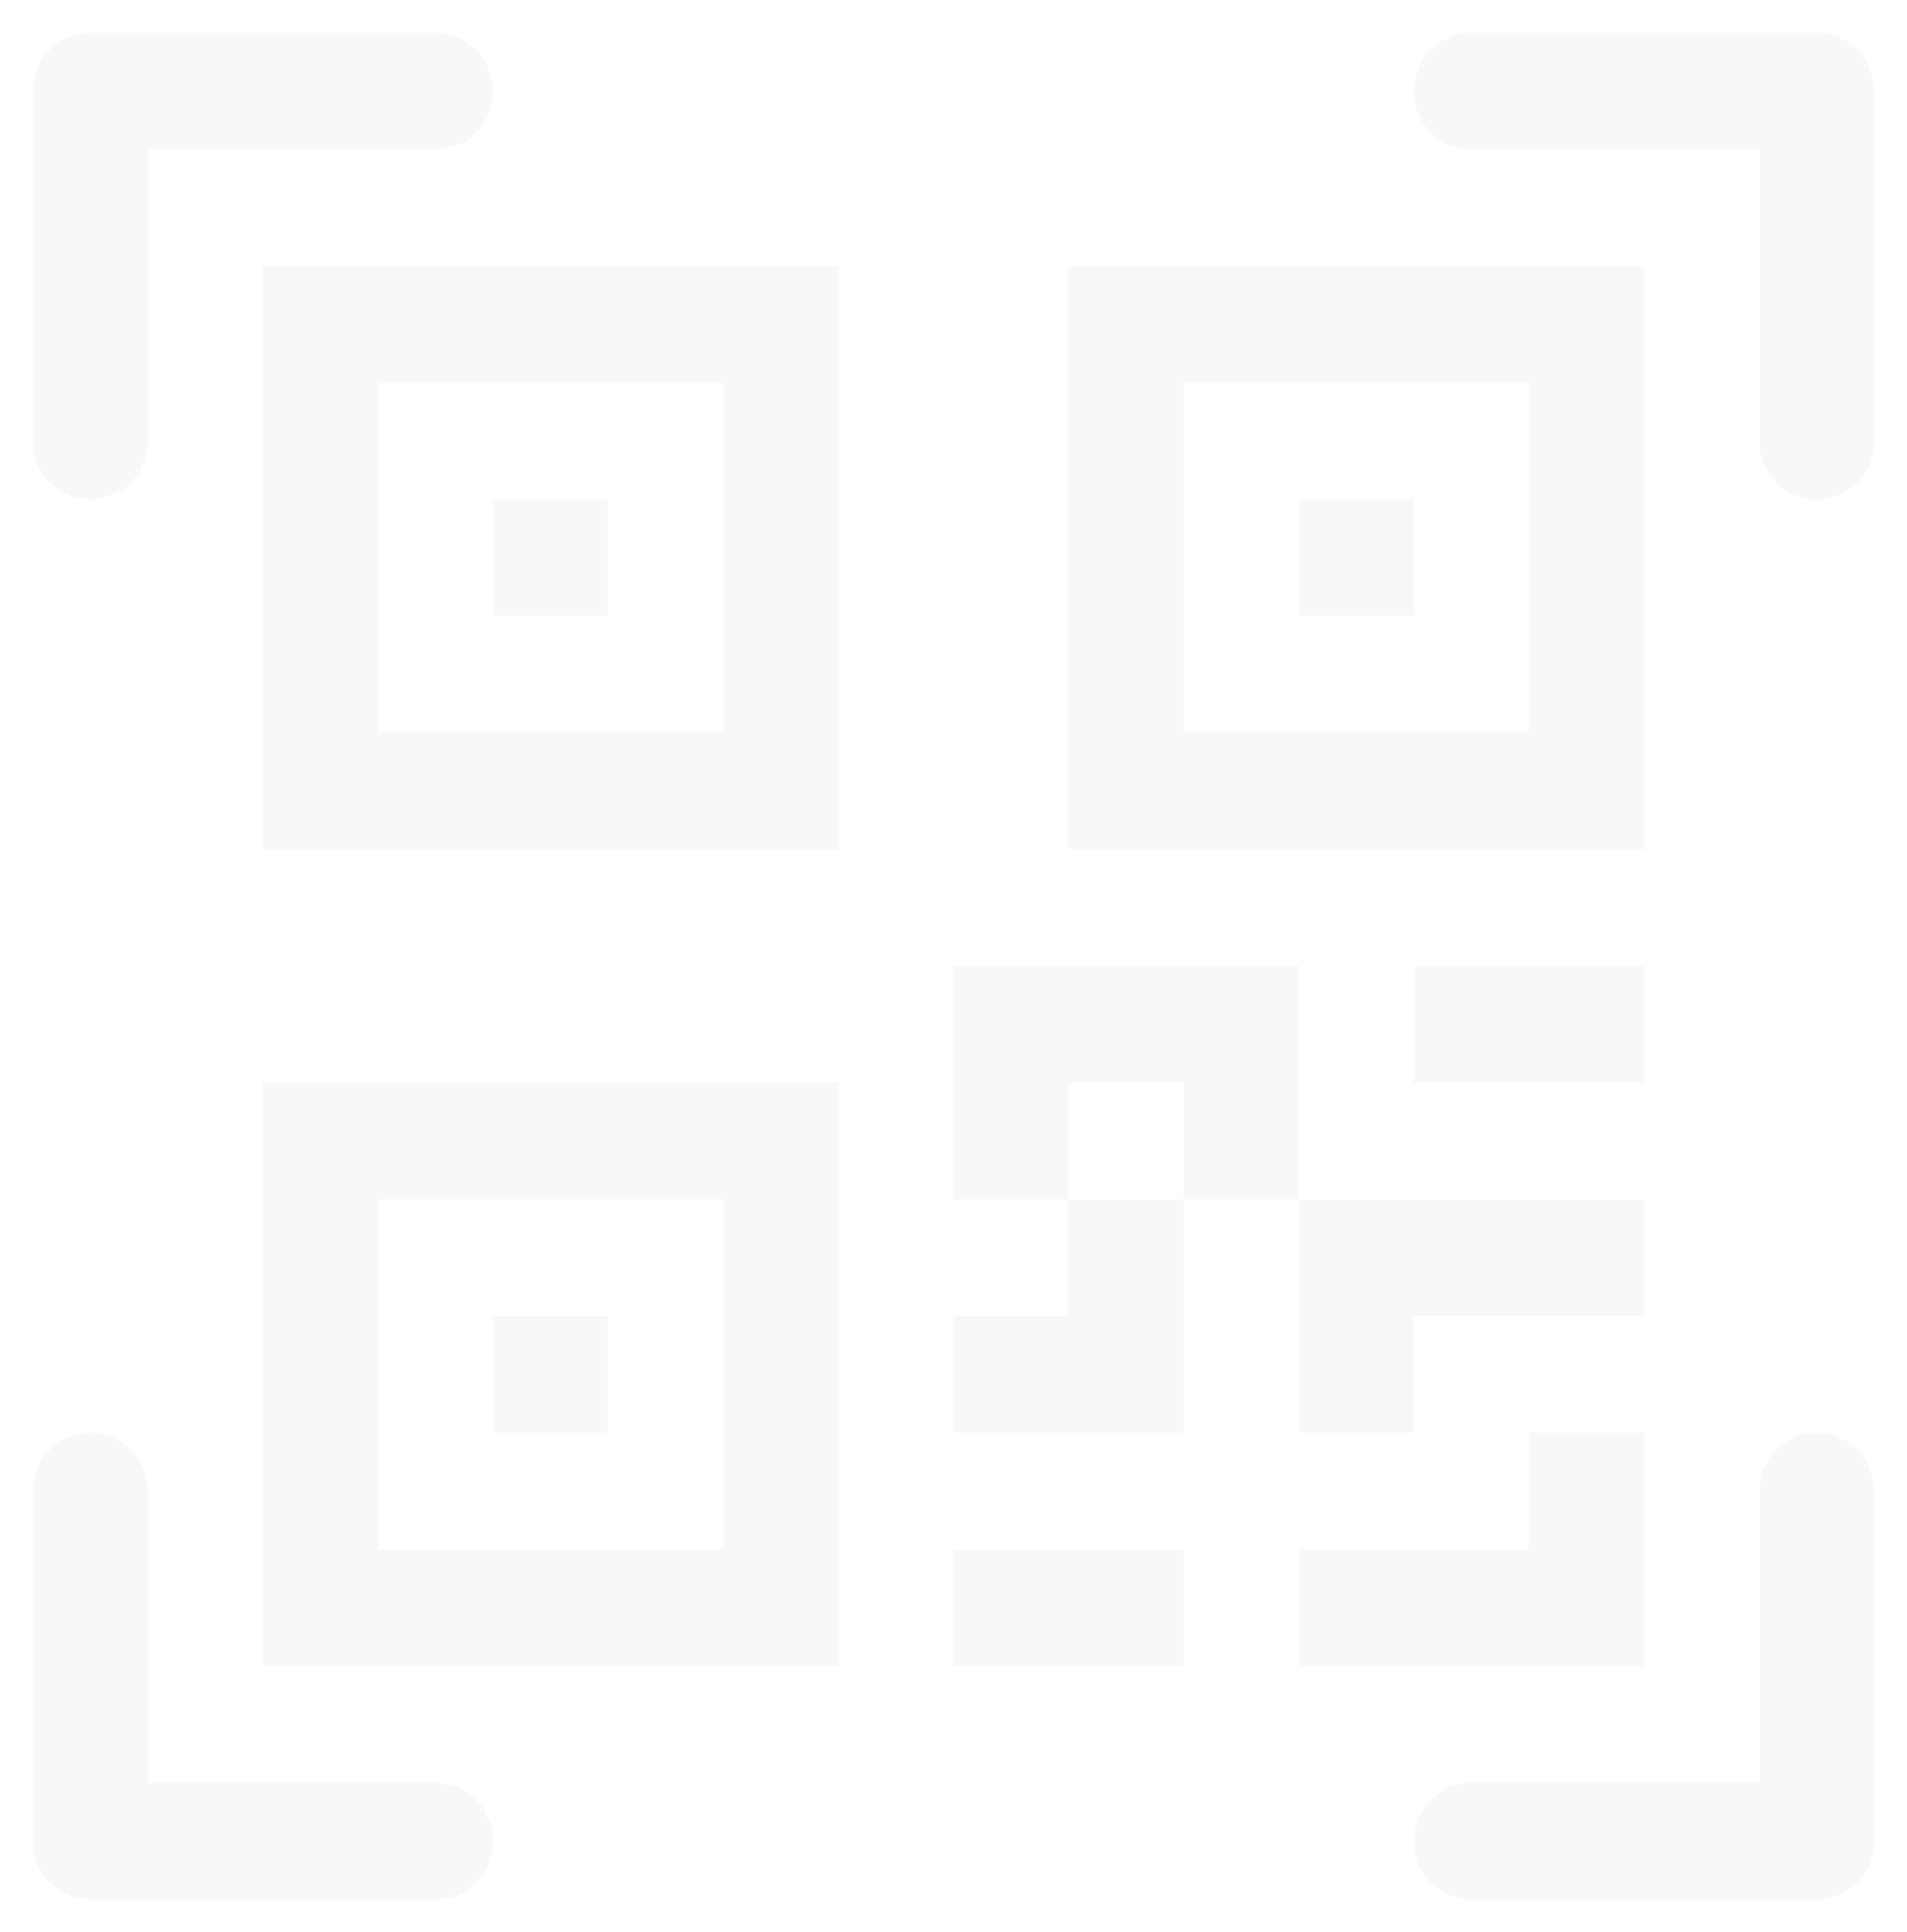 <svg width="233" height="236" viewBox="0 0 233 236" fill="none" xmlns="http://www.w3.org/2000/svg">
<g opacity="0.95" clip-path="url(#clip0_326_13)" filter="url(#filter0_d_326_13)">
<path d="M4 7.125C4 5.235 4.741 3.423 6.059 2.087C7.378 0.751 9.166 0 11.031 0L53.219 0C55.084 0 56.872 0.751 58.191 2.087C59.509 3.423 60.25 5.235 60.25 7.125C60.25 9.015 59.509 10.827 58.191 12.163C56.872 13.499 55.084 14.25 53.219 14.25H18.062V49.875C18.062 51.765 17.322 53.577 16.003 54.913C14.684 56.249 12.896 57 11.031 57C9.166 57 7.378 56.249 6.059 54.913C4.741 53.577 4 51.765 4 49.875V7.125ZM172.75 7.125C172.75 5.235 173.491 3.423 174.809 2.087C176.128 0.751 177.916 0 179.781 0L221.969 0C223.834 0 225.622 0.751 226.941 2.087C228.259 3.423 229 5.235 229 7.125V49.875C229 51.765 228.259 53.577 226.941 54.913C225.622 56.249 223.834 57 221.969 57C220.104 57 218.316 56.249 216.997 54.913C215.678 53.577 214.938 51.765 214.938 49.875V14.25H179.781C177.916 14.25 176.128 13.499 174.809 12.163C173.491 10.827 172.75 9.015 172.75 7.125ZM11.031 171C12.896 171 14.684 171.751 16.003 173.087C17.322 174.423 18.062 176.235 18.062 178.125V213.75H53.219C55.084 213.75 56.872 214.501 58.191 215.837C59.509 217.173 60.25 218.985 60.25 220.875C60.25 222.765 59.509 224.577 58.191 225.913C56.872 227.249 55.084 228 53.219 228H11.031C9.166 228 7.378 227.249 6.059 225.913C4.741 224.577 4 222.765 4 220.875V178.125C4 176.235 4.741 174.423 6.059 173.087C7.378 171.751 9.166 171 11.031 171ZM221.969 171C223.834 171 225.622 171.751 226.941 173.087C228.259 174.423 229 176.235 229 178.125V220.875C229 222.765 228.259 224.577 226.941 225.913C225.622 227.249 223.834 228 221.969 228H179.781C177.916 228 176.128 227.249 174.809 225.913C173.491 224.577 172.75 222.765 172.75 220.875C172.75 218.985 173.491 217.173 174.809 215.837C176.128 214.501 177.916 213.75 179.781 213.75H214.938V178.125C214.938 176.235 215.678 174.423 216.997 173.087C218.316 171.751 220.104 171 221.969 171ZM60.25 57H74.312V71.25H60.25V57Z" fill="#F8F8F8"/>
<path d="M102.438 28.5H32.125V99.75H102.438V28.5ZM46.188 42.75H88.375V85.5H46.188V42.75ZM74.312 156.75H60.25V171H74.312V156.75Z" fill="#F8F8F8"/>
<path d="M102.438 128.25H32.125V199.5H102.438V128.25ZM46.188 142.5H88.375V185.25H46.188V142.5ZM158.688 57H172.75V71.25H158.688V57Z" fill="#F8F8F8"/>
<path d="M130.562 28.5H200.875V99.75H130.562V28.5ZM144.625 42.75V85.5H186.812V42.75H144.625ZM116.5 114V142.5H130.562V156.75H116.5V171H144.625V142.5H158.688V171H172.75V156.75H200.875V142.5H158.688V114H116.5ZM144.625 142.5H130.562V128.25H144.625V142.5ZM200.875 171H186.812V185.25H158.688V199.5H200.875V171ZM144.625 199.5V185.25H116.5V199.5H144.625Z" fill="#F8F8F8"/>
<path d="M172.75 128.25H200.875V114H172.75V128.25Z" fill="#F8F8F8"/>
</g>
<defs>
<filter id="filter0_d_326_13" x="0" y="0" width="233" height="236" filterUnits="userSpaceOnUse" color-interpolation-filters="sRGB">
<feFlood flood-opacity="0" result="BackgroundImageFix"/>
<feColorMatrix in="SourceAlpha" type="matrix" values="0 0 0 0 0 0 0 0 0 0 0 0 0 0 0 0 0 0 127 0" result="hardAlpha"/>
<feOffset dy="4"/>
<feGaussianBlur stdDeviation="2"/>
<feComposite in2="hardAlpha" operator="out"/>
<feColorMatrix type="matrix" values="0 0 0 0 0 0 0 0 0 0 0 0 0 0 0 0 0 0 0.25 0"/>
<feBlend mode="normal" in2="BackgroundImageFix" result="effect1_dropShadow_326_13"/>
<feBlend mode="normal" in="SourceGraphic" in2="effect1_dropShadow_326_13" result="shape"/>
</filter>
<clipPath id="clip0_326_13">
<rect width="225" height="228" fill="white" transform="translate(4)"/>
</clipPath>
</defs>
</svg>
